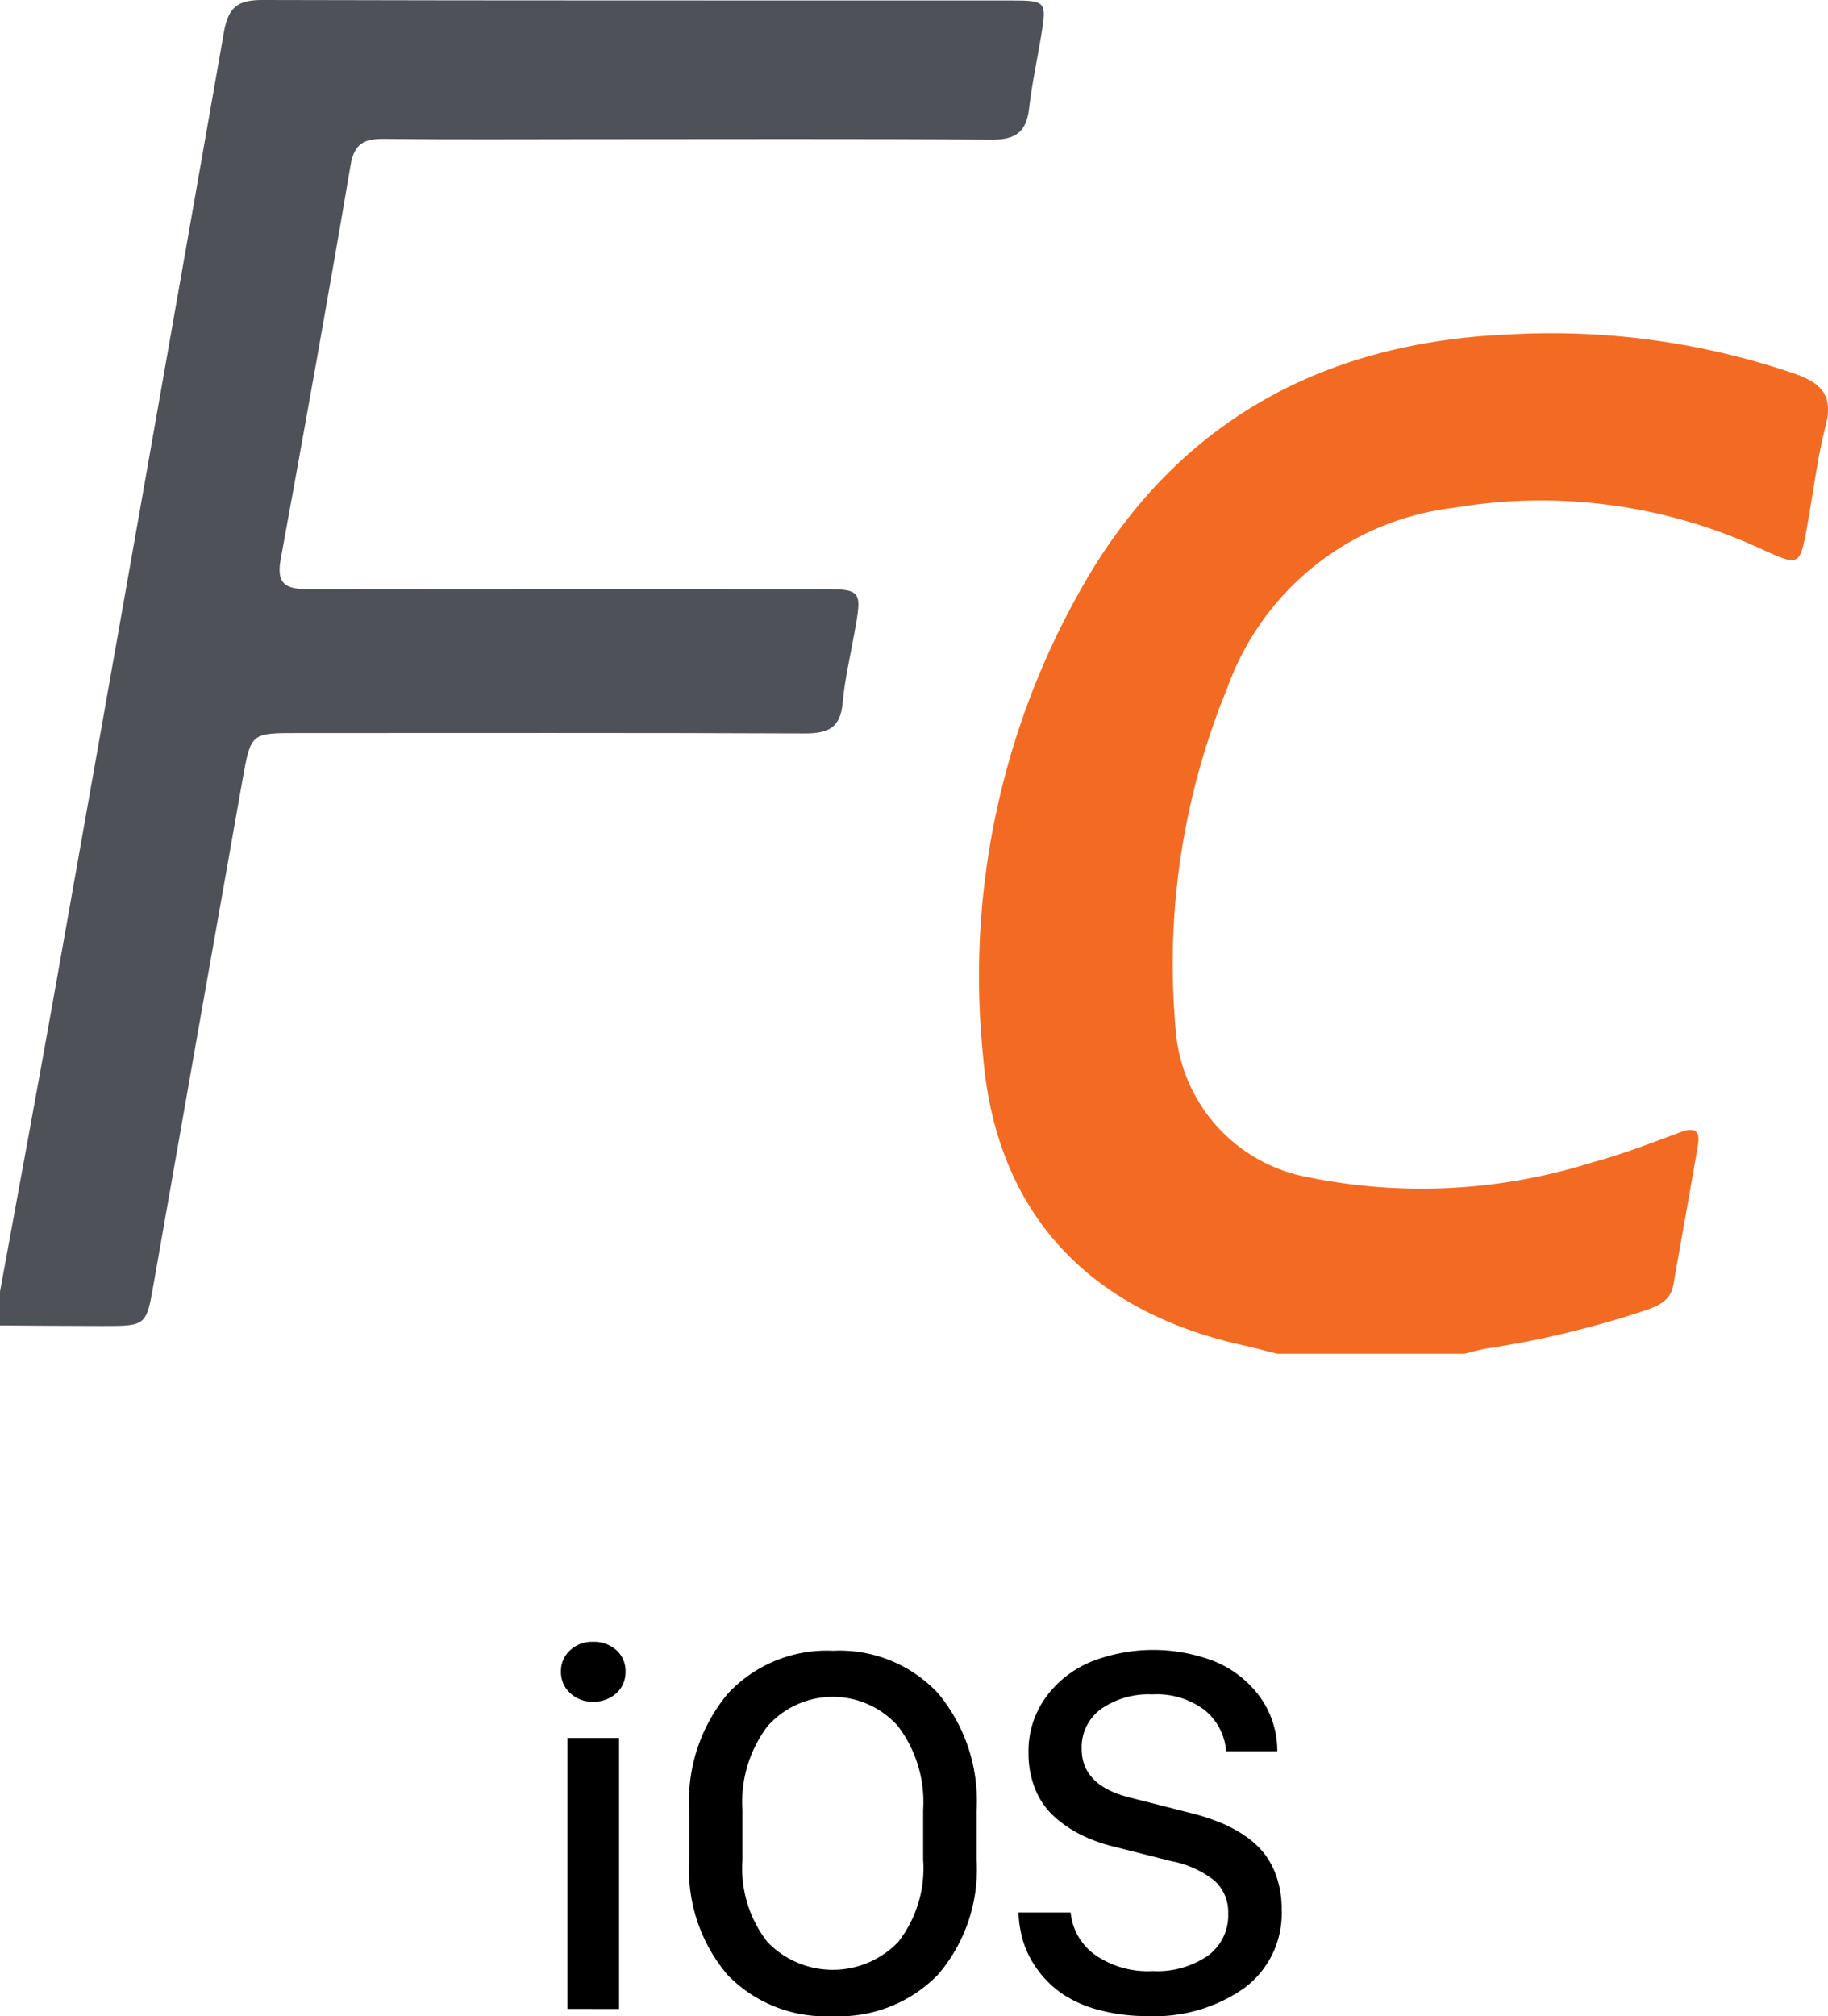 <svg xmlns="http://www.w3.org/2000/svg" viewBox="0 0 48.459 53.425"><defs><style>.cls-1{fill:#4e5157;}.cls-2{fill:#f36b22;}</style></defs><title>Asset 55</title><g id="Layer_2" data-name="Layer 2"><g id="Section_1" data-name="Section 1"><path class="cls-1" d="M0,34.224c.488-2.674.987-5.347,1.462-8.023Q3.716,13.523,5.938.841C6.056.165,6.329-.002,6.967,0c6.619.018,13.238.01,19.857.013.909 0.0.927.03.775.945-.106.64-.245,1.276-.319,1.919-.07.613-.352.828-.983.823-3.535-.026-7.07-.012-10.606-.012-1.83 0-3.661.013-5.491-.008-.524-.006-.806.1-.907.698-.591,3.493-1.22,6.981-1.856,10.466-.133.727.26.771.81.769q6.694-.014,13.389-.005c1.227 0,1.225 0,1.012,1.177-.111.614-.255,1.225-.31,1.845-.058.652-.386.808-.993.805-4.488-.019-8.976-.01-13.464-.01-1.221 0-1.231-.001-1.448,1.218Q5.249,27.314,4.079,33.986c-.201,1.149-.191,1.153-1.372,1.151C1.805,35.137.902,35.128,0,35.123Z"/><path class="cls-2" d="M33.857,35.872c-.29-.072-.578-.152-.87-.216-4.121-.901-6.589-3.511-6.928-7.689a20.796,20.796,0,0,1,2.897-12.87c2.52-4.096,6.323-6.046,11.092-6.237A19.92,19.92,0,0,1,47.596,9.91c.723.256,1.002.6.799,1.382-.225.867-.326,1.766-.488,2.65-.195,1.064-.204,1.06-1.166.63a13.896,13.896,0,0,0-8.22-1.113,7.272,7.272,0,0,0-5.984,4.766A19.224,19.224,0,0,0,31.163,27.241a4.3,4.3,0,0,0,3.543,3.959,15.072,15.072,0,0,0,7.502-.397c.796-.214,1.57-.517,2.345-.803.392-.145.522-.022.456.359-.213,1.23-.433,2.458-.649,3.687-.072.407-.376.55-.724.67a25.468,25.468,0,0,1-4.234,1.02c-.195.032-.386.09-.579.136Z"/><path d="M15.113,44.863a.746.746,0,0,1-.242-.568.737.737,0,0,1,.242-.565.849.849,0,0,1,.603-.225.888.888,0,0,1,.624.221.738.738,0,0,1,.242.569.748.748,0,0,1-.242.572.882.882,0,0,1-.624.225A.844.844,0,0,1,15.113,44.863Zm-.072,8.371V46.053h1.37v7.182Z"/><path d="M18.271,49.282V47.974a4.436,4.436,0,0,1,1.029-3.101,3.582,3.582,0,0,1,2.787-1.131,3.566,3.566,0,0,1,2.78,1.127,4.452,4.452,0,0,1,1.022,3.104V49.282a4.277,4.277,0,0,1-1.029,3.05,3.653,3.653,0,0,1-2.793,1.093,3.608,3.608,0,0,1-2.78-1.093A4.311,4.311,0,0,1,18.271,49.282Zm1.411-1.321V49.282a3.169,3.169,0,0,0,.661,2.177,2.404,2.404,0,0,0,3.468,0,3.167,3.167,0,0,0,.661-2.177V47.961a3.322,3.322,0,0,0-.665-2.218,2.31,2.31,0,0,0-3.461,0A3.322,3.322,0,0,0,19.682,47.961Z"/><path d="M26.999,50.679h1.383a1.563,1.563,0,0,0,.634,1.113,2.447,2.447,0,0,0,1.54.439,2.368,2.368,0,0,0,1.465-.408,1.322,1.322,0,0,0,.538-1.111,1.125,1.125,0,0,0-.358-.872,2.601,2.601,0,0,0-1.134-.518l-1.567-.396a4.068,4.068,0,0,1-.845-.307,3.212,3.212,0,0,1-.705-.479,1.981,1.981,0,0,1-.504-.723,2.503,2.503,0,0,1-.181-.971,2.422,2.422,0,0,1,.467-1.482,2.81,2.81,0,0,1,1.206-.937,4.507,4.507,0,0,1,3.24-.011,2.81,2.81,0,0,1,1.199.917,2.429,2.429,0,0,1,.483,1.472h-1.356a1.553,1.553,0,0,0-.562-1.084,2.099,2.099,0,0,0-1.393-.422,2.211,2.211,0,0,0-1.359.385,1.251,1.251,0,0,0-.515,1.06q0,.981,1.301,1.295l1.554.395a5.936,5.936,0,0,1,.797.253,3.525,3.525,0,0,1,.671.357,2.249,2.249,0,0,1,.525.483,2.144,2.144,0,0,1,.33.641,2.624,2.624,0,0,1,.123.828,2.462,2.462,0,0,1-.985,2.081,4.119,4.119,0,0,1-2.559.746,4.873,4.873,0,0,1-1.322-.167,3.13,3.13,0,0,1-.974-.439,2.699,2.699,0,0,1-.641-.637,2.54,2.54,0,0,1-.372-.739A3.031,3.031,0,0,1,26.999,50.679Z"/></g></g></svg>